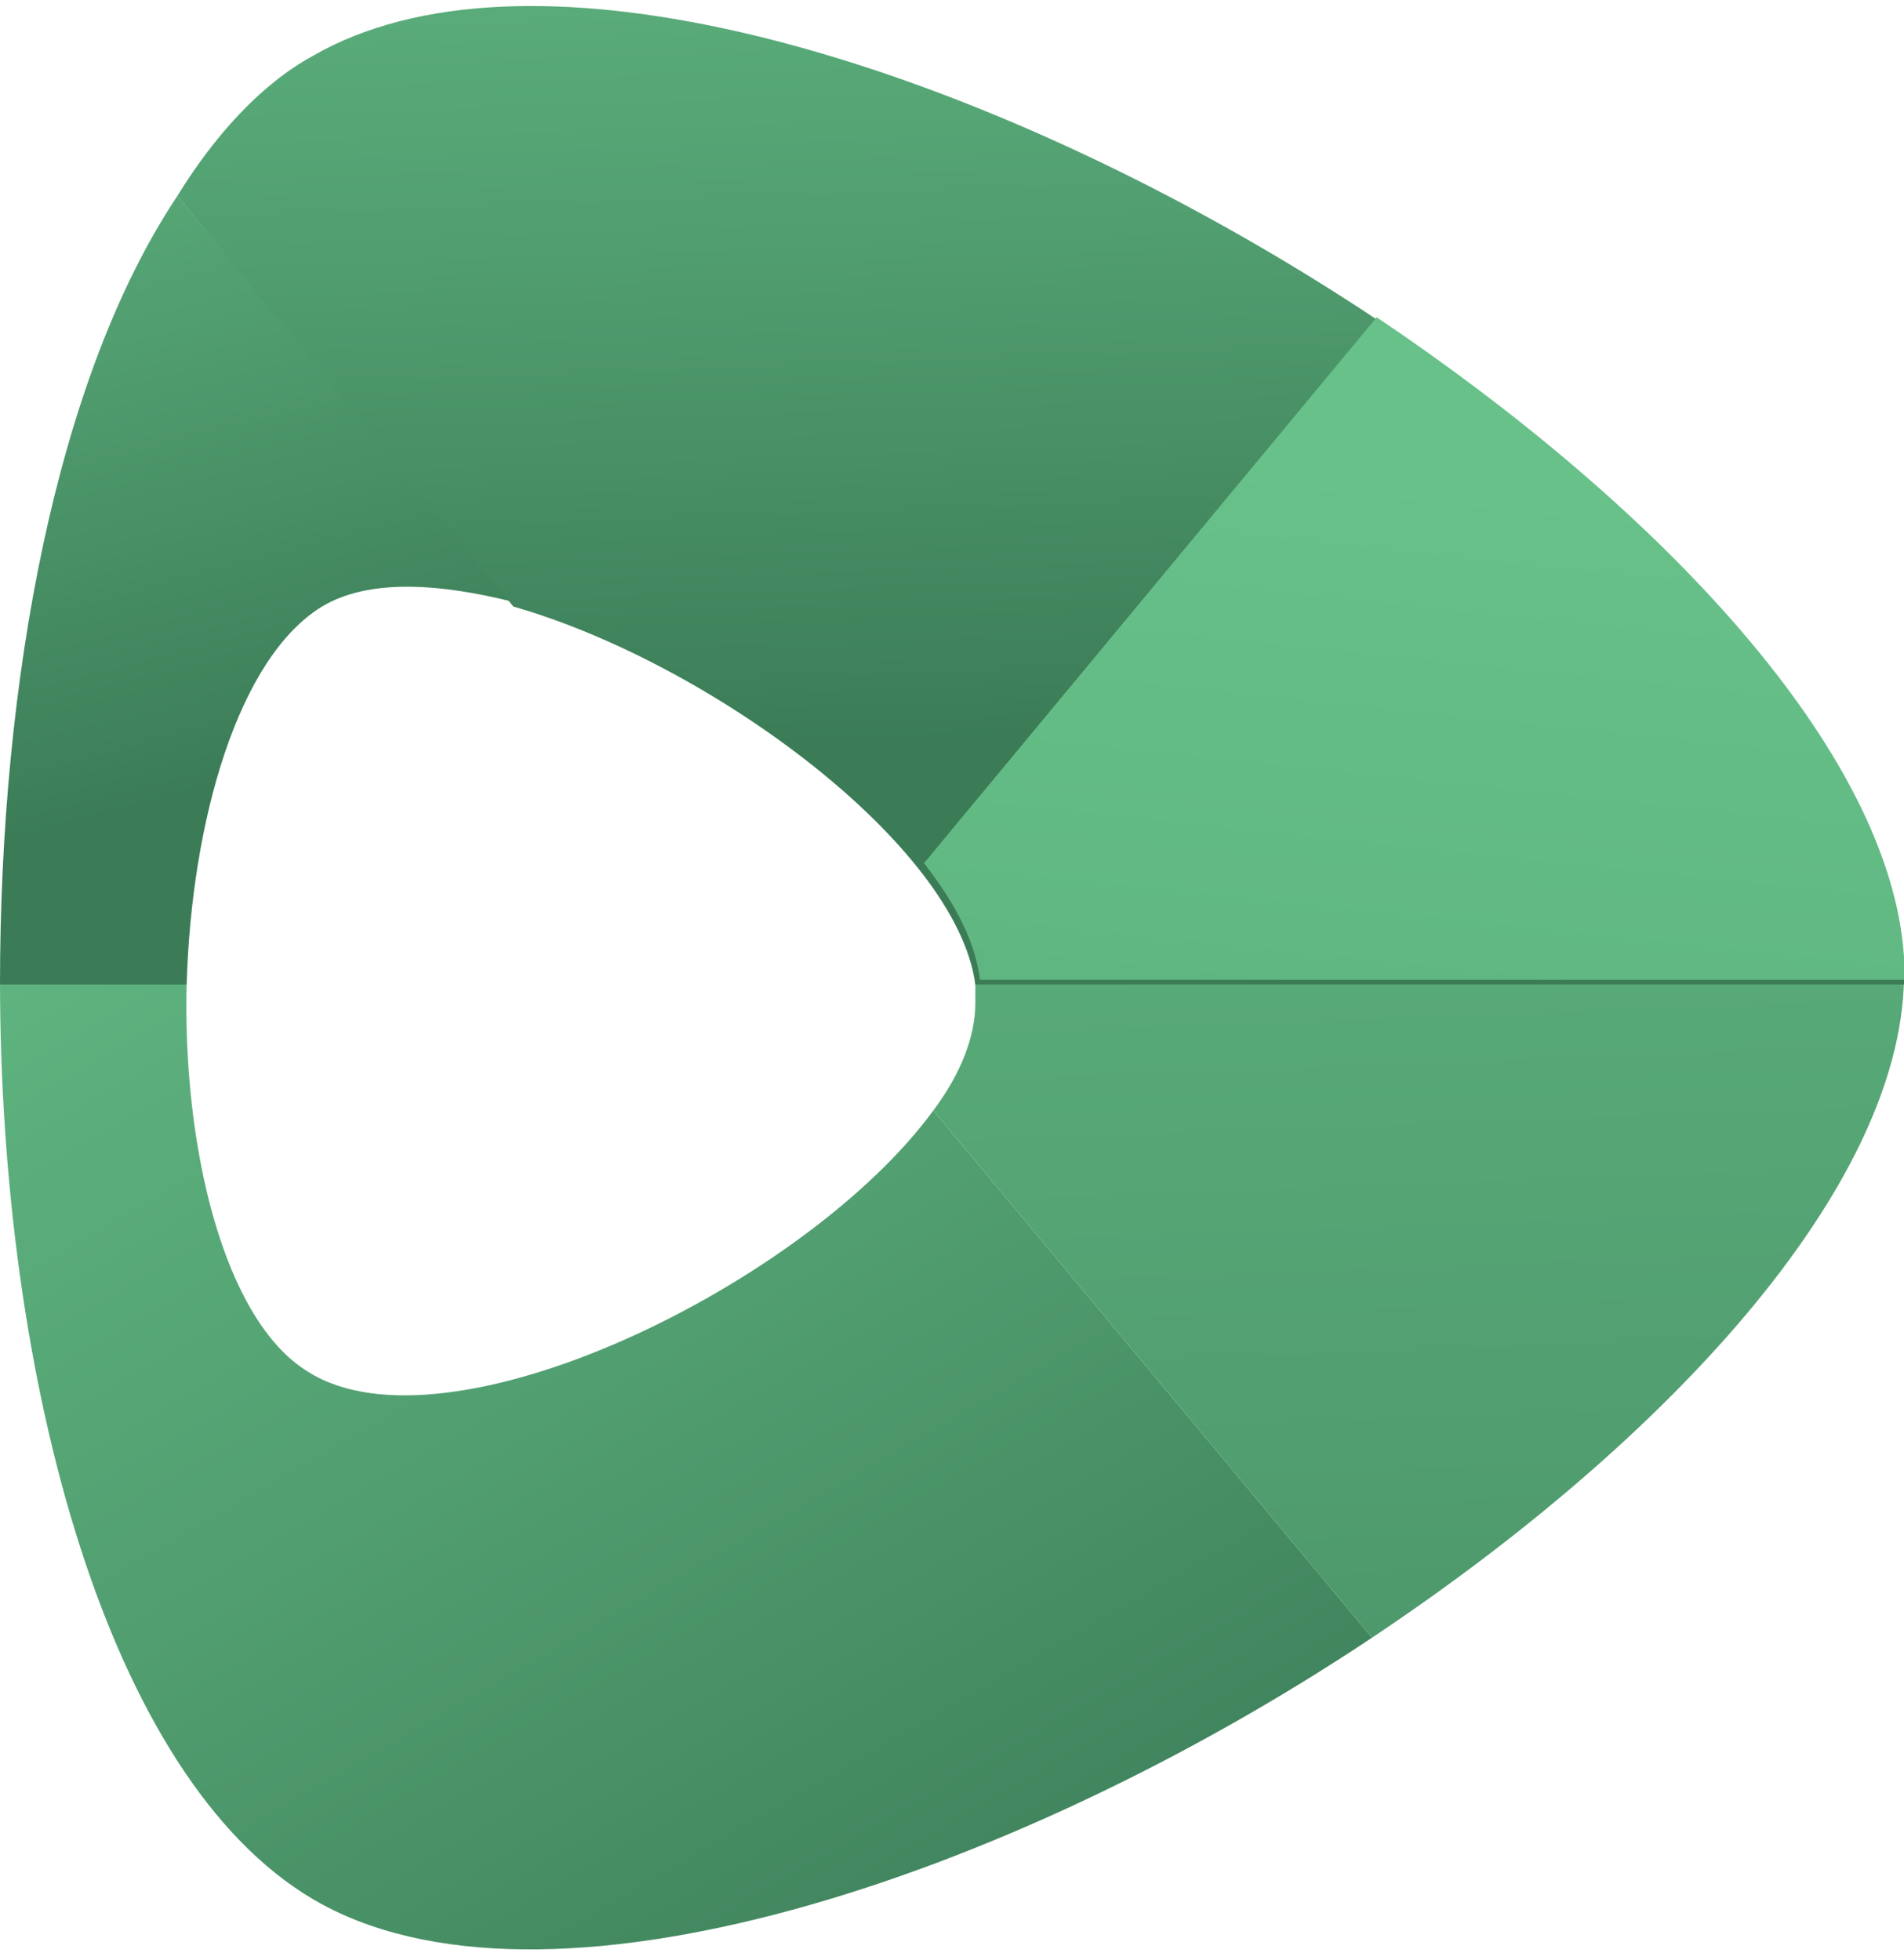 <?xml version="1.0" encoding="utf-8"?>
<!-- Generator: Adobe Illustrator 21.1.0, SVG Export Plug-In . SVG Version: 6.00 Build 0)  -->
<svg version="1.1" id="Layer_1" xmlns="http://www.w3.org/2000/svg" xmlns:xlink="http://www.w3.org/1999/xlink" x="0px" y="0px"
	 viewBox="0 0 40.8 42" style="enable-background:new 0 0 40.8 42;" xml:space="preserve">
<style type="text/css">
	.st0{fill:url(#Shape_1_);}
	.st1{fill:url(#Shape_7_);}
	.st2{fill:url(#Shape_8_);}
	.st3{fill:url(#Shape_9_);}
	.st4{fill:url(#Shape_10_);}
</style>
<g>
	
		<linearGradient id="Shape_1_" gradientUnits="userSpaceOnUse" x1="-959.662" y1="1371.824" x2="-958.412" y2="1370.33" gradientTransform="matrix(29.447 0 0 -20.749 28247.732 28476.027)">
		<stop  offset="0" style="stop-color:#67C189"/>
		<stop  offset="0.225" style="stop-color:#61B882"/>
		<stop  offset="0.6" style="stop-color:#519E70"/>
		<stop  offset="1" style="stop-color:#3B7C57"/>
	</linearGradient>
	<path id="Shape_2_" class="st0" d="M20,23.8c-2.7,3.7-10.4,7.5-13.4,5.6c-1.8-1.1-2.7-4.8-2.6-8.4H0c0,8.6,2.3,17.1,6.7,19.7
		c4.9,2.9,14.9-0.4,22.7-5.6L20,23.8z"/>
	
		<linearGradient id="Shape_7_" gradientUnits="userSpaceOnUse" x1="-902.689" y1="1356.802" x2="-902.442" y2="1355.344" gradientTransform="matrix(11.023 0 0 -16.907 9953.025 22931.57)">
		<stop  offset="0" style="stop-color:#67C189"/>
		<stop  offset="0.225" style="stop-color:#61B882"/>
		<stop  offset="0.6" style="stop-color:#519E70"/>
		<stop  offset="1" style="stop-color:#3B7C57"/>
	</linearGradient>
	<path id="Shape_3_" class="st1" d="M6.9,13c1-0.6,2.5-0.5,4.1-0.1L3.8,4.2C1.2,8.1,0,14.6,0,21.1h4C4.1,17.6,5.1,14.1,6.9,13z"/>
	
		<linearGradient id="Shape_8_" gradientUnits="userSpaceOnUse" x1="-944.807" y1="1341.382" x2="-944.571" y2="1337.031" gradientTransform="matrix(20.767 0 0 -14.071 19648.984 18868.945)">
		<stop  offset="0" style="stop-color:#67C189"/>
		<stop  offset="0.225" style="stop-color:#61B882"/>
		<stop  offset="0.6" style="stop-color:#519E70"/>
		<stop  offset="1" style="stop-color:#3B7C57"/>
	</linearGradient>
	<path id="Shape_4_" class="st2" d="M20.9,21.1c0,0.1,0,0.3,0,0.4c0,0.7-0.3,1.5-0.9,2.3l9.4,11.3c6.3-4.2,11.3-9.6,11.4-14.1H20.9z
		"/>
	
		<linearGradient id="Shape_9_" gradientUnits="userSpaceOnUse" x1="-965.764" y1="1372.566" x2="-965.684" y2="1371.283" gradientTransform="matrix(37.035 0 0 -20.956 35786.355 28752.406)">
		<stop  offset="0" style="stop-color:#67C189"/>
		<stop  offset="0.225" style="stop-color:#61B882"/>
		<stop  offset="0.6" style="stop-color:#519E70"/>
		<stop  offset="1" style="stop-color:#3B7C57"/>
	</linearGradient>
	<path id="Shape_5_" class="st3" d="M6.7,1.2c-1.1,0.6-2.1,1.7-2.9,3L11,13c4.2,1.2,9.5,5.1,9.9,8.1h19.9V21
		C40.8,10.9,15.7-4,6.7,1.2z"/>
	
		<linearGradient id="Shape_10_" gradientUnits="userSpaceOnUse" x1="-945.384" y1="1340.464" x2="-945.862" y2="1337.374" gradientTransform="matrix(21.113 0 0 -14.259 19992.332 19124.088)">
		<stop  offset="0" style="stop-color:#67C189"/>
		<stop  offset="0.225" style="stop-color:#61B882"/>
		<stop  offset="0.6" style="stop-color:#519E70"/>
		<stop  offset="1" style="stop-color:#3B7C57"/>
	</linearGradient>
	<path id="Shape_6_" class="st4" d="M40.8,20.5c-0.3-4.4-5.2-9.6-11.3-13.7l-9.7,11.7c0.7,0.9,1.1,1.7,1.2,2.5h19.9L40.8,20.5
		L40.8,20.5L40.8,20.5z"/>
</g>
</svg>
